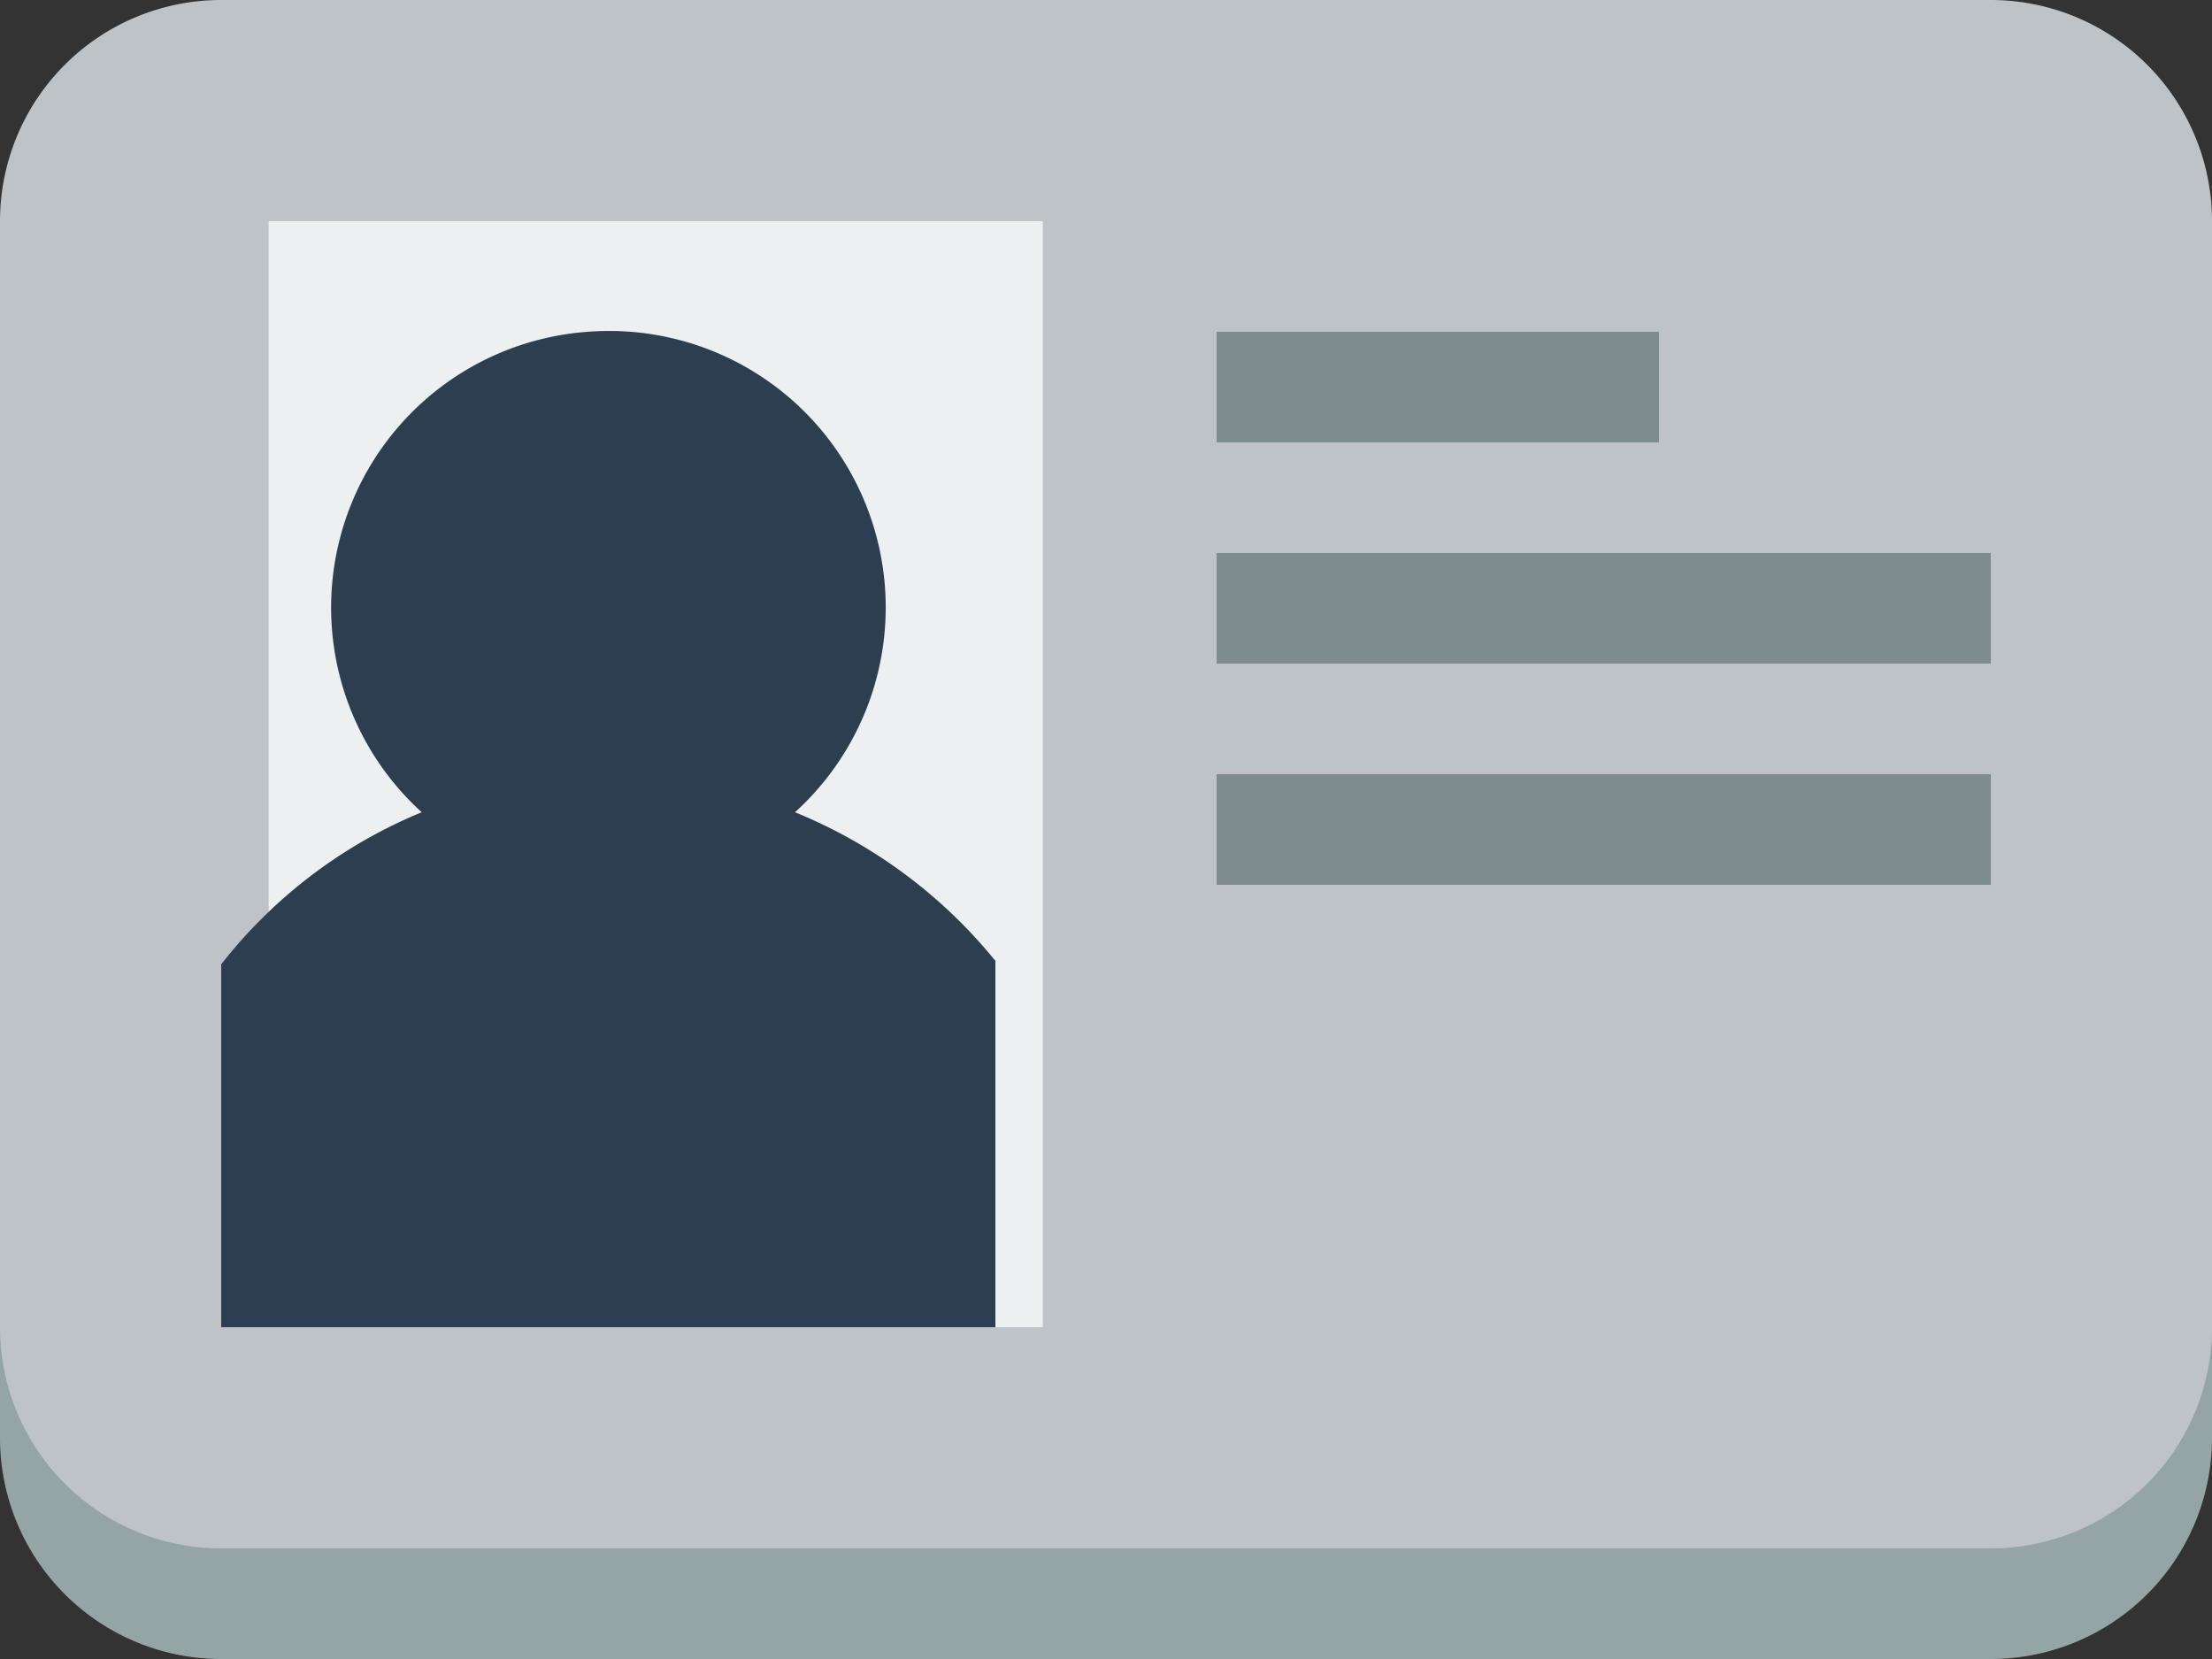 <svg xmlns="http://www.w3.org/2000/svg" width="20" height="15" viewBox="0 0 20 15">
  <rect x="0" y="0" width="20" height="15" fill="#333333" stroke="none"/>
  <g id="Group_728" data-name="Group 728" transform="translate(-195.794 -142.994)">
    <path id="Path_230" data-name="Path 230" d="M4,1034.4a2,2,0,0,0-2,2v10a2,2,0,0,0,2,2H20a2,2,0,0,0,2-2v-10a2,2,0,0,0-2-2Z" transform="translate(193.794 -890.406)" fill="#95a5a6"/>
    <path id="Path_231" data-name="Path 231" d="M4,5A2,2,0,0,0,2,7V17a2,2,0,0,0,2,2H20a2,2,0,0,0,2-2V7a2,2,0,0,0-2-2Z" transform="translate(193.794 137.994)" fill="#bdc3c7"/>
    <rect id="Rectangle_374" data-name="Rectangle 374" width="7" height="10" transform="translate(198.223 144.994)" fill="#ecf0f1"/>
    <path id="Path_232" data-name="Path 232" d="M7.313,8a2.5,2.5,0,0,0-1.5,4.344A4.453,4.453,0,0,0,4,13.719V17h7V13.688a4.539,4.539,0,0,0-1.812-1.344A2.5,2.5,0,0,0,7.313,8Z" transform="translate(193.794 137.994)" fill="#2c3e50"/>
    <path id="Path_233" data-name="Path 233" d="M13,8V9h4V8Zm0,2v1h7V10Zm0,2v1h7V12Z" transform="translate(193.794 137.994)" fill="#7f8c8d"/>
  </g>
</svg>
